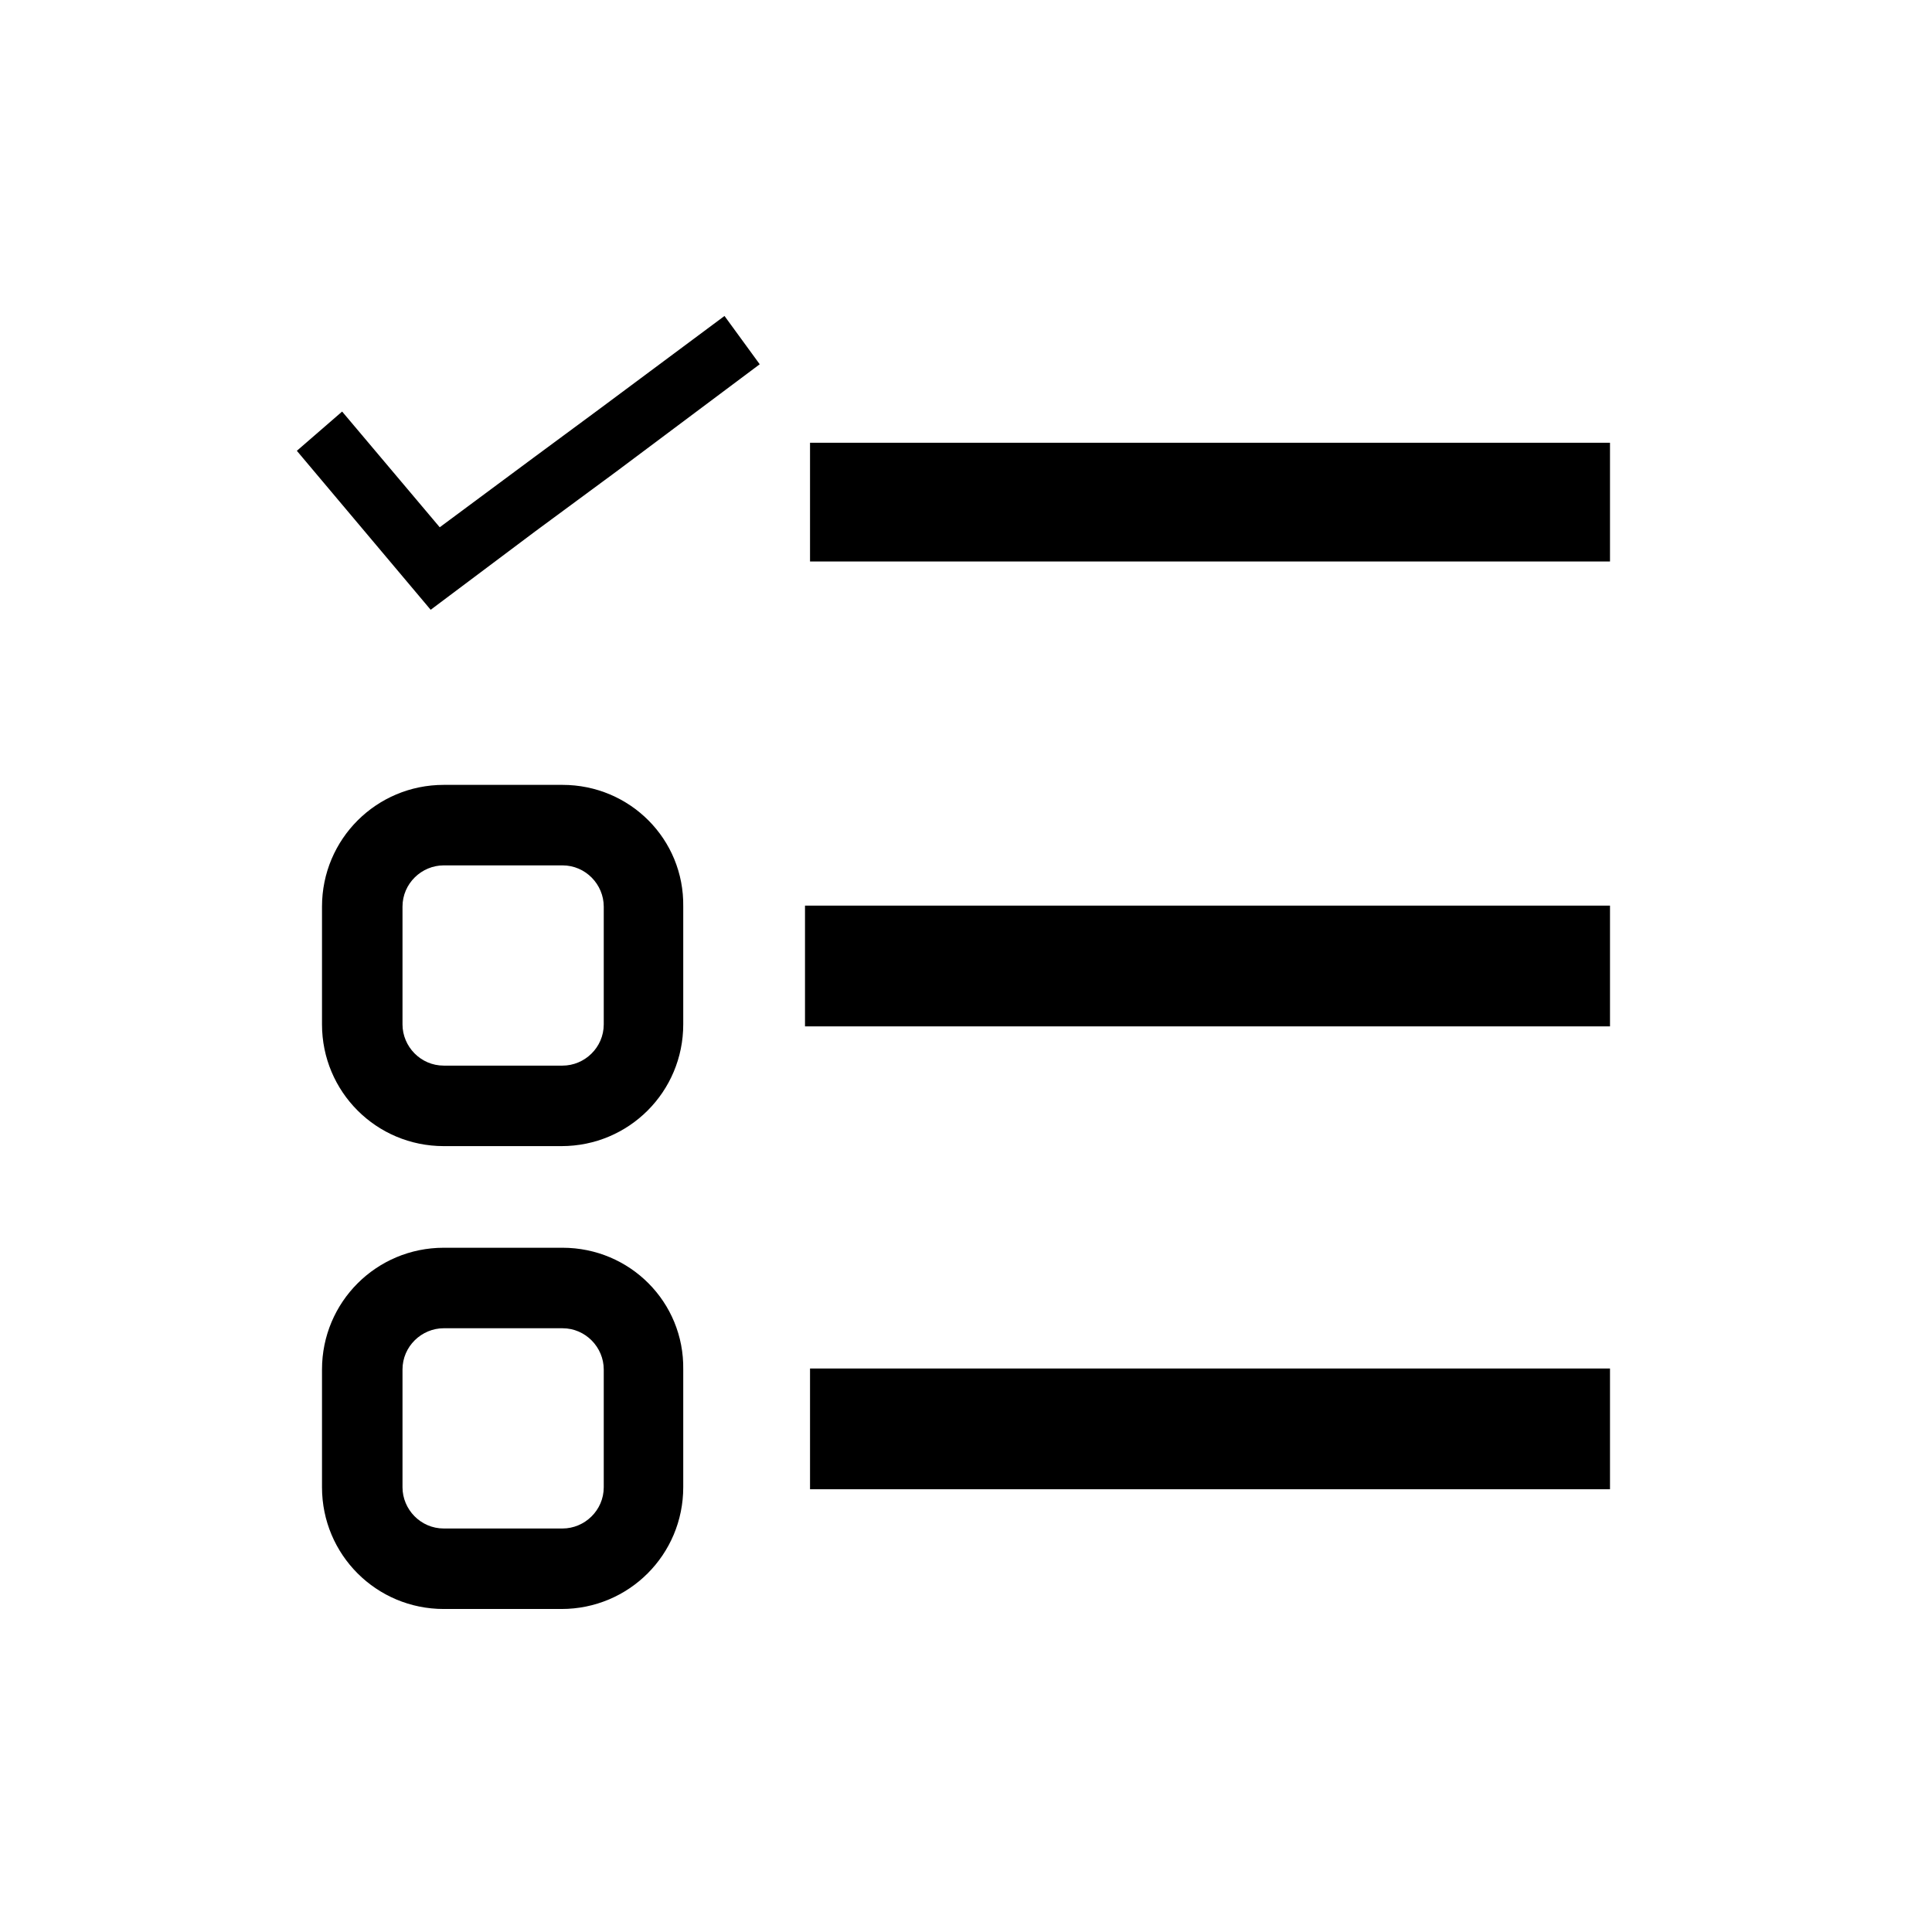 <?xml version="1.0" encoding="utf-8"?>
<!-- Generator: Adobe Illustrator 21.1.0, SVG Export Plug-In . SVG Version: 6.00 Build 0)  -->
<!DOCTYPE svg PUBLIC "-//W3C//DTD SVG 1.1//EN" "http://www.w3.org/Graphics/SVG/1.1/DTD/svg11.dtd">
<svg version="1.1" id="Layer_2" xmlns="http://www.w3.org/2000/svg" xmlns:xlink="http://www.w3.org/1999/xlink" x="0px" y="0px"
	 viewBox="0 0 192 192" style="enable-background:new 0 0 192 192;" xml:space="preserve">
<path d="M55.9,86c2.3,0,4.1,1.9,4.1,4.1v11.7c0,2.3-1.9,4.1-4.1,4.1H44.1c-2.3,0-4.1-1.9-4.1-4.1V90.1c0-2.3,1.9-4.1,4.1-4.1H55.9
	 M55.9,78H44.1C37.4,78,32,83.4,32,90.1v11.7c0,6.7,5.4,12.1,12.1,12.1h11.7c6.7,0,12.1-5.4,12.1-12.1V90.1C68,83.4,62.6,78,55.9,78
	L55.9,78z"/>
<path d="M55.9,132c2.3,0,4.1,1.9,4.1,4.1v11.7c0,2.3-1.9,4.1-4.1,4.1H44.1c-2.3,0-4.1-1.9-4.1-4.1v-11.7c0-2.3,1.9-4.1,4.1-4.1H55.9
	 M55.9,124H44.1c-6.7,0-12.1,5.4-12.1,12.1v11.7c0,6.7,5.4,12.1,12.1,12.1h11.7c6.7,0,12.1-5.4,12.1-12.1v-11.7
	C68,129.4,62.6,124,55.9,124L55.9,124z"/>
<rect x="80.5" y="44" width="79.5" height="11.8"/>
<rect x="80" y="90" width="80" height="12"/>
<rect x="80.5" y="136" width="79.5" height="12"/>
<g>
	<polygon points="75.5,36.2 61.2,46.9 53.2,52.8 42.8,60.6 29.5,44.8 34,40.9 43.7,52.4 53,45.5 59.5,40.7 72,31.4 	"/>
</g>
</svg>
